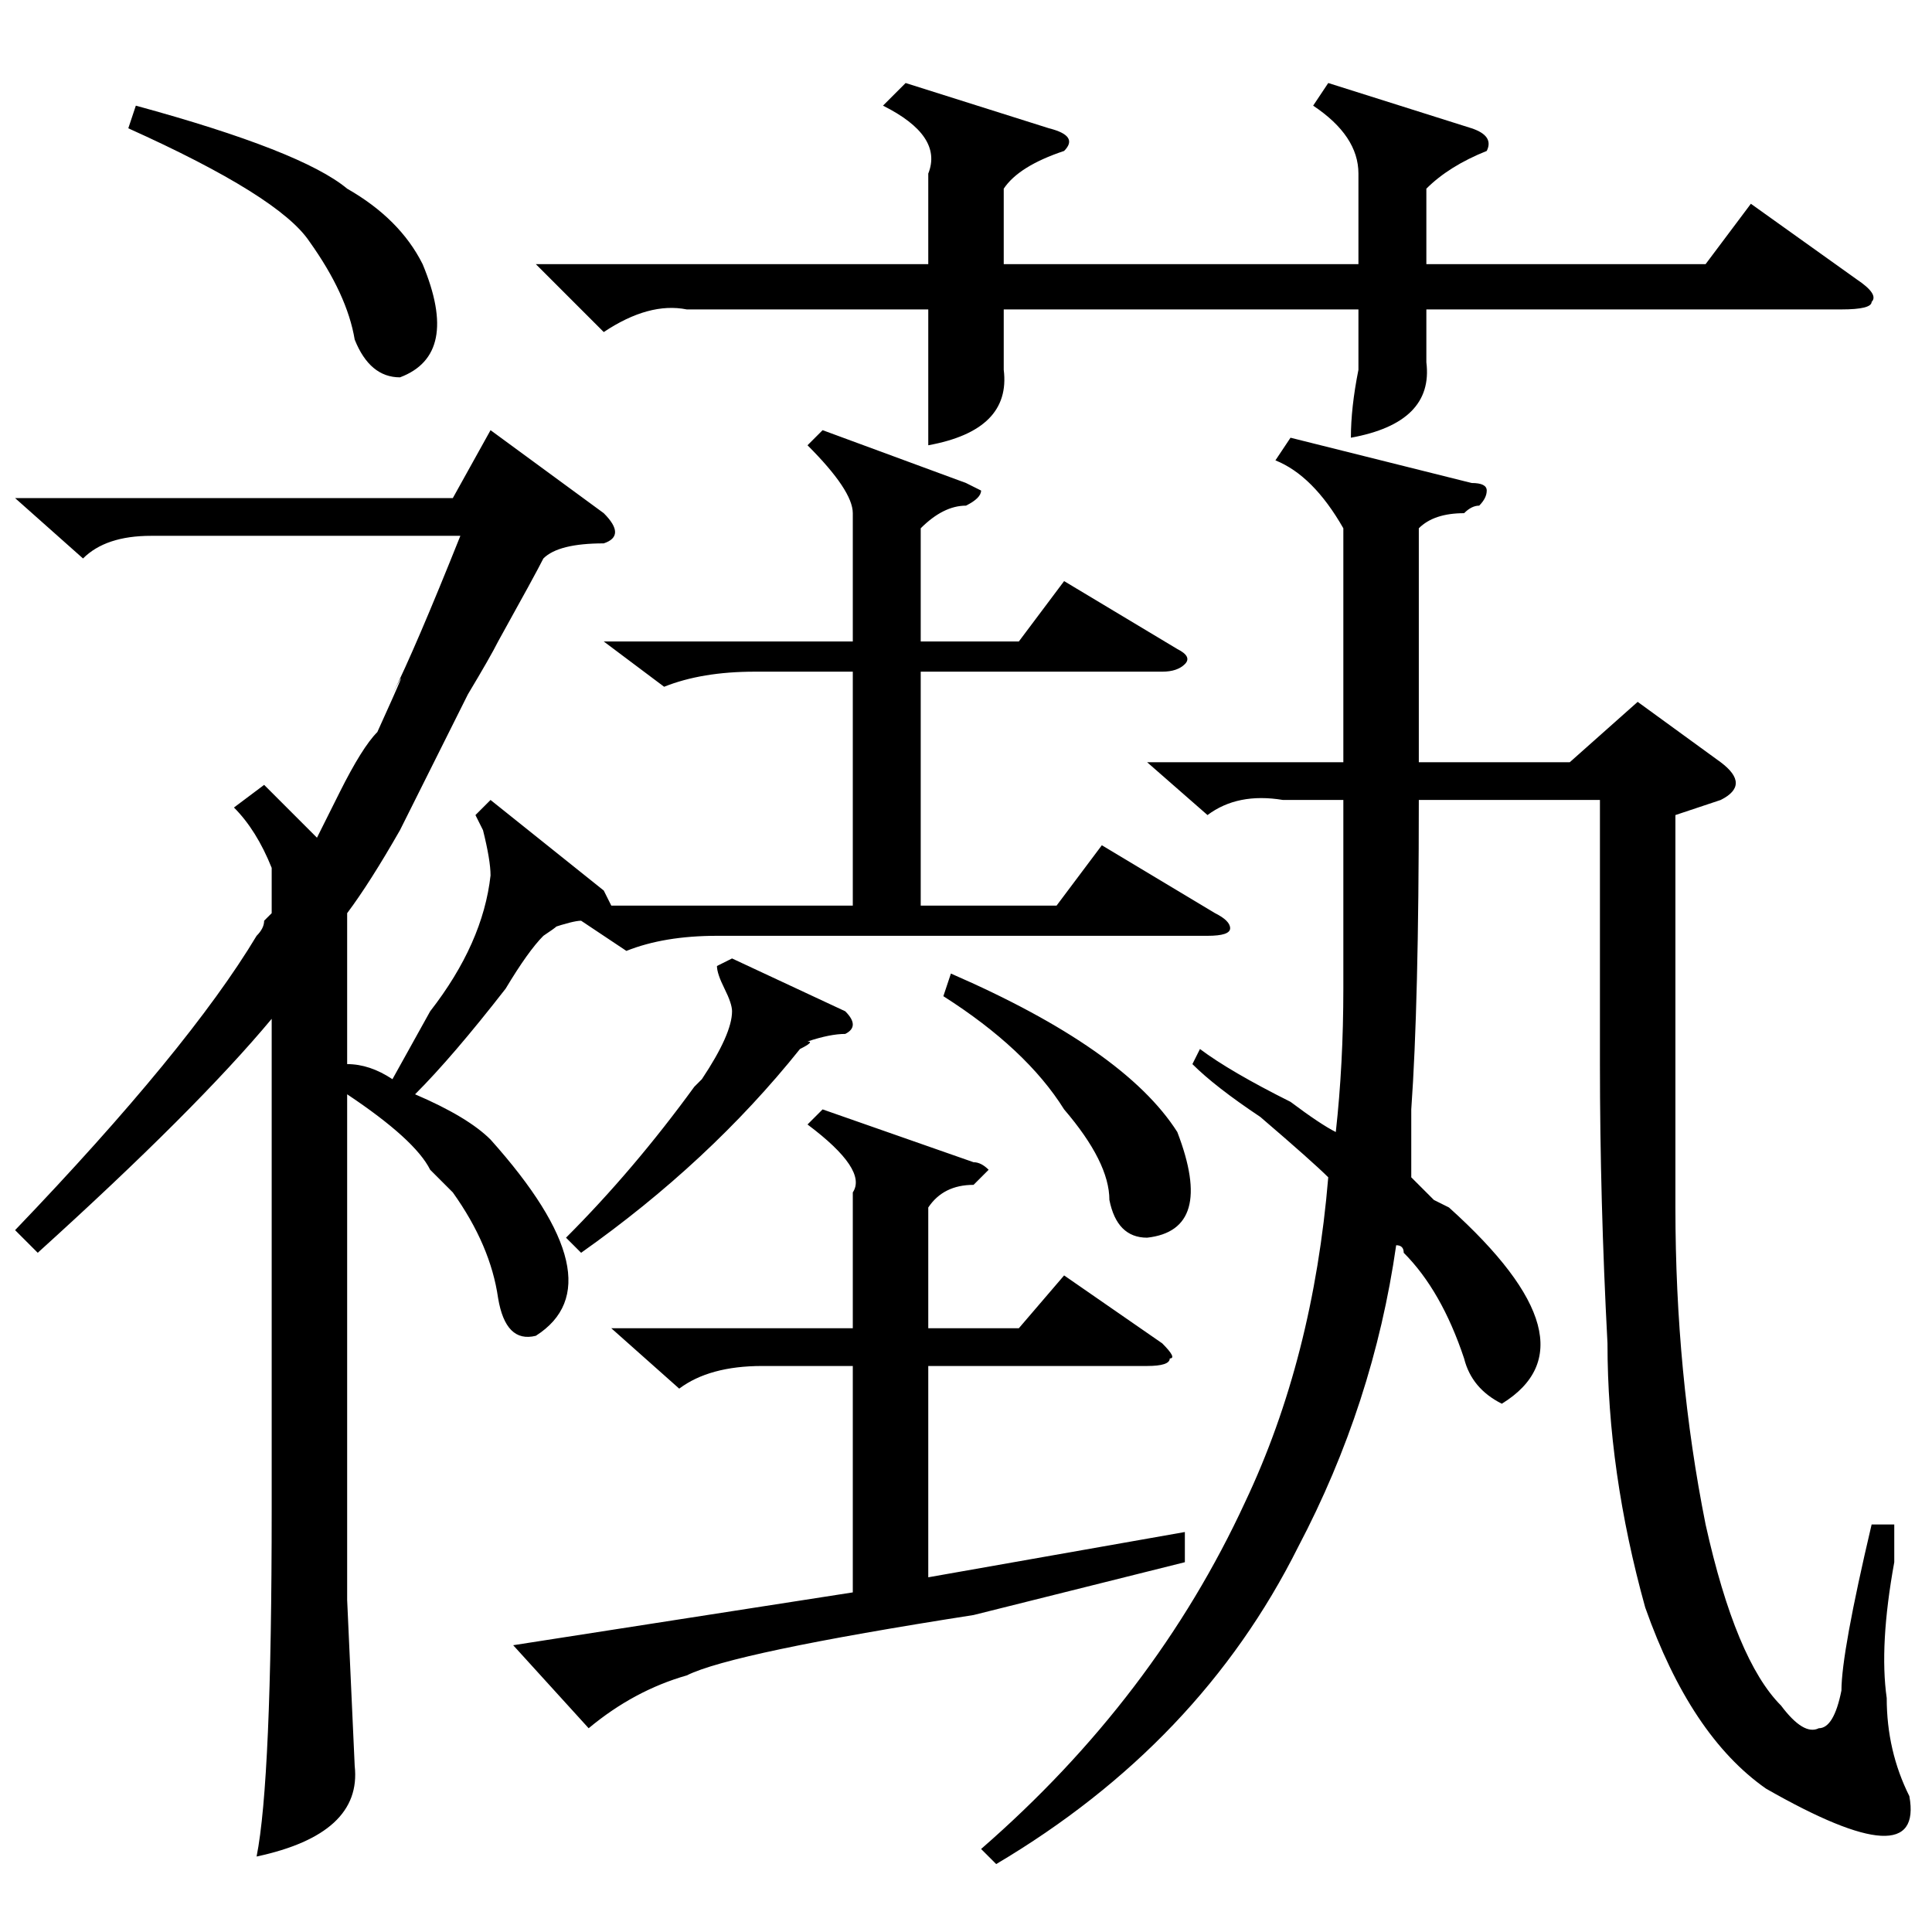 <?xml version="1.0" standalone="no"?>
<!DOCTYPE svg PUBLIC "-//W3C//DTD SVG 1.1//EN" "http://www.w3.org/Graphics/SVG/1.1/DTD/svg11.dtd" >
<svg xmlns="http://www.w3.org/2000/svg" xmlns:xlink="http://www.w3.org/1999/xlink" version="1.1" viewBox="0 -52 256 256">
  <g transform="matrix(1 0 0 -1 0 204)">
   <path fill="currentColor"
d="M109 199l19 -7l2 -1q0 -1 -2 -2q-3 0 -6 -3v-15h13l6 8l15 -9q2 -1 1 -2t-3 -1h-32v-31h18l6 8l15 -9q2 -1 2 -2t-3 -1h-65q-7 0 -12 -2l-6 4q-1 0 -4 -1q2 1 -1 -1q-2 -2 -5 -7q-7 -9 -12 -14q7 -3 10 -6q17 -19 6 -26q-4 -1 -5 5q-1 7 -6 14l-3 3q-2 4 -11 10v-67
l1 -22q1 -9 -13 -12q2 10 2 46v65q-10 -12 -31 -31l-3 3q23 24 32 39q1 1 1 2l1 1v6q-2 5 -5 8l4 3l7 -7l3 6q3 6 5 8q5 11 2 5q3 6 9 21h-41q-6 0 -9 -3l-9 8h58l5 9l15 -11q3 -3 0 -4q-6 0 -8 -2q-1 -2 -6 -11q-1 -2 -4 -7l-6 -12l-3 -6q-4 -7 -7 -11v-20q3 0 6 -2l5 9
q7 9 8 18q0 2 -1 6q1 -2 -1 2l2 2l15 -12l1 -2h32v31h-13q-7 0 -12 -2l-8 6h33v17q0 3 -6 9zM170 150q-6 1 -10 -2l-8 7h26v31q-4 7 -9 9l2 3l24 -6q2 0 2 -1t-1 -2q-1 0 -2 -1q-4 0 -6 -2v-31h20l9 8l11 -8q4 -3 0 -5l-6 -2v-52q0 -22 4 -42q4 -18 10 -24q3 -4 5 -3
q2 0 3 5q0 5 4 22h3v-5q-2 -11 -1 -18q0 -7 3 -13q2 -11 -19 1q-10 7 -16 24q-5 18 -5 35q-1 19 -1 37v35h-24q0 -27 -1 -41v-9l3 -3l2 -1q20 -18 7 -26q-4 2 -5 6q-3 9 -8 14q0 1 -1 1q-3 -21 -13 -40q-13 -26 -40 -42l-2 2q23 20 35 46q9 19 11 43q-2 2 -9 8q-6 4 -9 7
l1 2q4 -3 12 -7q4 -3 6 -4q1 9 1 19v25h-8zM176 245l19 -6q3 -1 2 -3q-5 -2 -8 -5v-10h37l6 8l14 -10q3 -2 2 -3q0 -1 -4 -1h-55v-7q1 -8 -10 -10q0 4 1 9v6v2h-47v-8q1 -8 -10 -10v14v4h-32q-5 1 -11 -3l-9 9h52v12q2 5 -6 9l3 3l19 -6q4 -1 2 -3q-6 -2 -8 -5v-10h47v12
q0 5 -6 9zM109 109l20 -7q1 0 2 -1l-2 -2q-4 0 -6 -3v-16h12l6 7l13 -9q2 -2 1 -2q0 -1 -3 -1h-29v-28l34 6v-4l-28 -7q-32 -5 -38 -8q-7 -2 -13 -7l-10 11l45 7v30h-12q-7 0 -11 -3l-9 8h32v18q2 3 -6 9zM17 239l1 3q22 -6 28 -11q7 -4 10 -10q5 -12 -3 -15q-4 0 -6 5
q-1 6 -6 13q-4 6 -24 15zM125 124l1 3q23 -10 30 -21q5 -13 -4 -14q-4 0 -5 5q0 5 -6 12q-5 8 -16 15zM97 129l15 -7q2 -2 0 -3q-2 0 -5 -1q1 0 -1 -1q-12 -15 -29 -27l-2 2q9 9 17 20l1 1q4 6 4 9q0 1 -1 3t-1 3z" />
  </g>

</svg>
